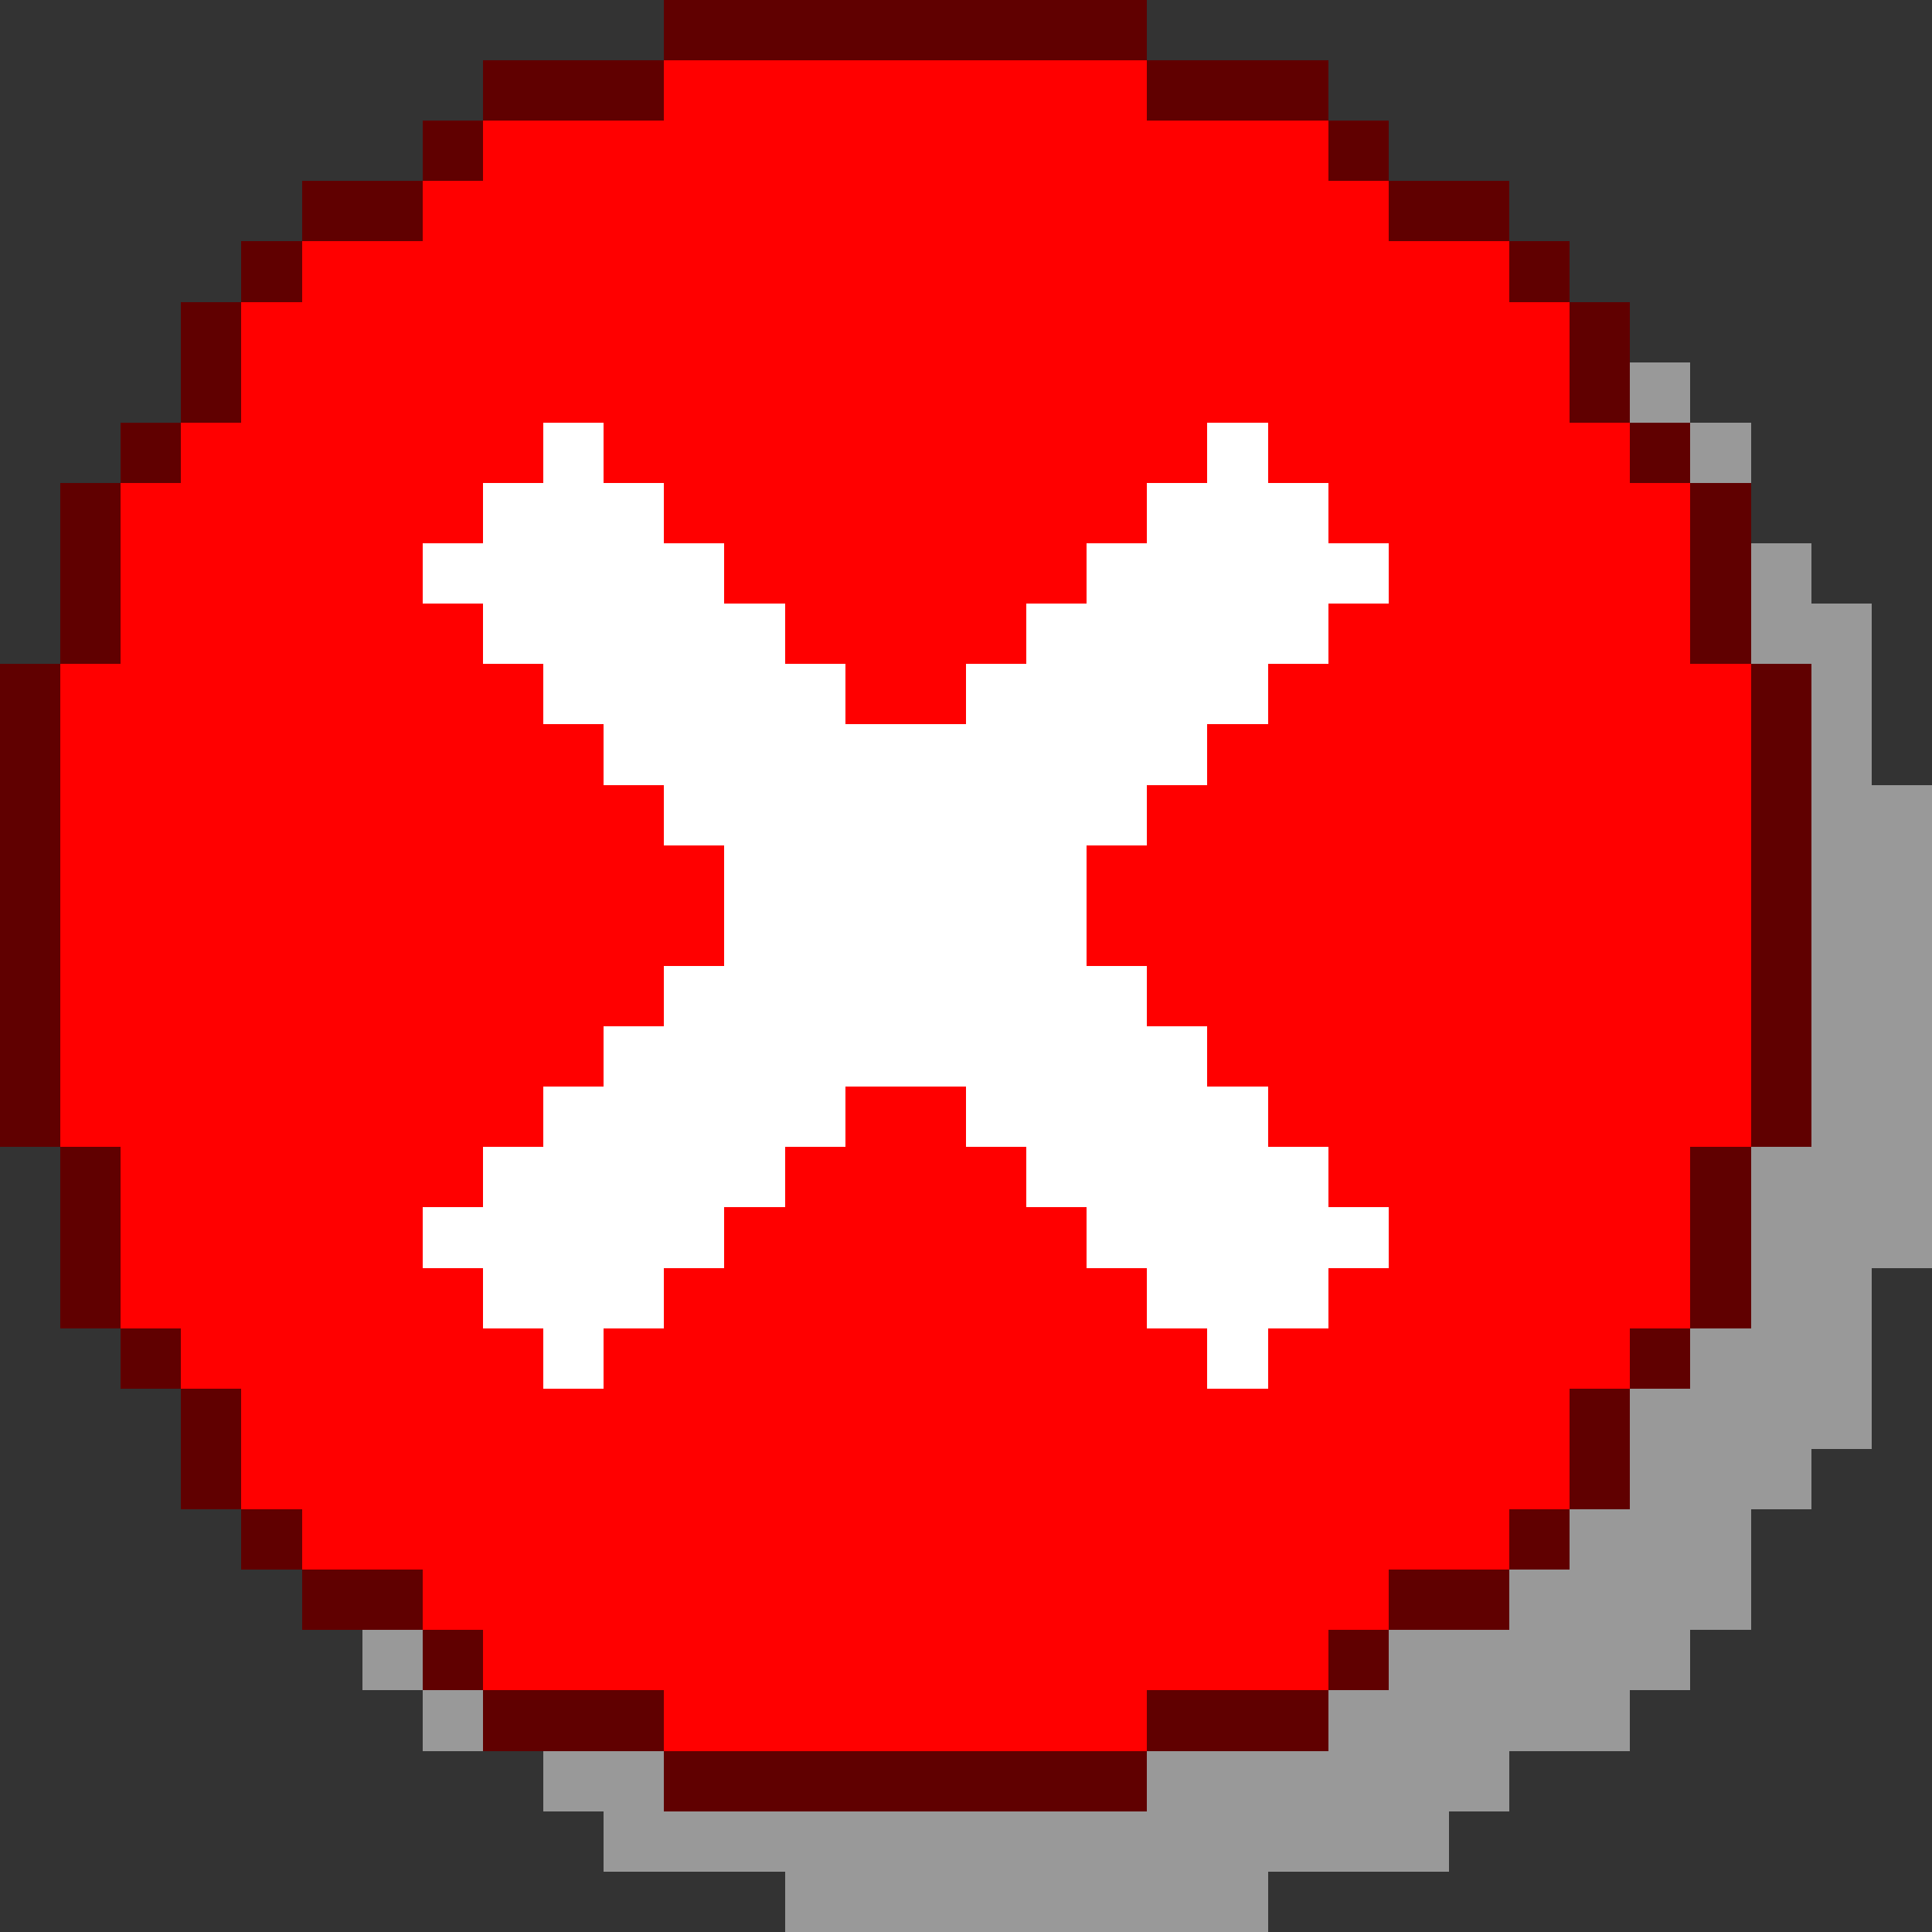 <svg version="1.1" xmlns="http://www.w3.org/2000/svg" xmlns:xlink="http://www.w3.org/1999/xlink" shape-rendering="crispEdges" width="32" height="32" viewBox="0 0 32 32"><rect x="0" y="0" width="32" height="32" fill="#333333" stroke="none"/><g><path fill="rgba(0,0,0,0)" d="M0,0h11v1h-11ZM19,0h13v1h-13ZM0,1h8v1h-8ZM22,1h10v1h-10ZM0,2h7v1h-7ZM23,2h9v1h-9ZM0,3h5v1h-5ZM25,3h7v1h-7ZM0,4h4v1h-4ZM26,4h6v1h-6ZM0,5h3v2h-3ZM27,5h5v1h-5ZM28,6h4v1h-4ZM0,7h2v1h-2ZM29,7h3v2h-3ZM0,8h1v3h-1ZM30,9h2v1h-2ZM31,10h1v3h-1ZM0,19h1v3h-1ZM31,21h1v3h-1ZM0,22h2v1h-2ZM0,23h3v2h-3ZM30,24h2v1h-2ZM0,25h4v1h-4ZM29,25h3v2h-3ZM0,26h5v1h-5ZM0,27h6v1h-6ZM28,27h4v1h-4ZM0,28h7v1h-7ZM27,28h5v1h-5ZM0,29h9v1h-9ZM25,29h7v1h-7ZM0,30h10v1h-10ZM24,30h8v1h-8ZM0,31h13v1h-13ZM21,31h11v1h-11Z"/><path fill="rgba(96,0,0,255)" d="M11,0h8v1h-8ZM8,1h3v1h-3ZM19,1h3v1h-3ZM7,2h1v1h-1ZM22,2h1v1h-1ZM5,3h2v1h-2ZM23,3h2v1h-2ZM4,4h1v1h-1ZM25,4h1v1h-1ZM3,5h1v2h-1ZM26,5h1v2h-1ZM2,7h1v1h-1ZM27,7h1v1h-1ZM1,8h1v3h-1ZM28,8h1v3h-1ZM0,11h1v8h-1ZM29,11h1v8h-1ZM1,19h1v3h-1ZM28,19h1v3h-1ZM2,22h1v1h-1ZM27,22h1v1h-1ZM3,23h1v2h-1ZM26,23h1v2h-1ZM4,25h1v1h-1ZM25,25h1v1h-1ZM5,26h2v1h-2ZM23,26h2v1h-2ZM7,27h1v1h-1ZM22,27h1v1h-1ZM8,28h3v1h-3ZM19,28h3v1h-3ZM11,29h8v1h-8Z"/><path fill="rgba(255,0,0,255)" d="M11,1h8v1h-8ZM8,2h14v1h-14ZM7,3h16v1h-16ZM5,4h20v1h-20ZM4,5h22v2h-22ZM3,7h6v1h-6ZM10,7h10v1h-10ZM21,7h6v1h-6ZM2,8h6v1h-6ZM11,8h8v1h-8ZM22,8h6v1h-6ZM2,9h5v1h-5ZM12,9h6v1h-6ZM23,9h5v1h-5ZM2,10h6v1h-6ZM13,10h4v1h-4ZM22,10h6v1h-6ZM1,11h8v1h-8ZM14,11h2v1h-2ZM21,11h8v1h-8ZM1,12h9v1h-9ZM20,12h9v1h-9ZM1,13h10v1h-10ZM19,13h10v1h-10ZM1,14h11v2h-11ZM18,14h11v2h-11ZM1,16h10v1h-10ZM19,16h10v1h-10ZM1,17h9v1h-9ZM20,17h9v1h-9ZM1,18h8v1h-8ZM14,18h2v1h-2ZM21,18h8v1h-8ZM2,19h6v1h-6ZM13,19h4v1h-4ZM22,19h6v1h-6ZM2,20h5v1h-5ZM12,20h6v1h-6ZM23,20h5v1h-5ZM2,21h6v1h-6ZM11,21h8v1h-8ZM22,21h6v1h-6ZM3,22h6v1h-6ZM10,22h10v1h-10ZM21,22h6v1h-6ZM4,23h22v2h-22ZM5,25h20v1h-20ZM7,26h16v1h-16ZM8,27h14v1h-14ZM11,28h8v1h-8Z"/><path fill="rgba(153,153,153,255)" d="M27,6h1v1h-1ZM28,7h1v1h-1ZM29,9h1v1h-1ZM29,10h2v1h-2ZM30,11h1v2h-1ZM30,13h2v6h-2ZM29,19h3v2h-3ZM29,21h2v1h-2ZM28,22h3v1h-3ZM27,23h4v1h-4ZM27,24h3v1h-3ZM26,25h3v1h-3ZM25,26h4v1h-4ZM6,27h1v1h-1ZM23,27h5v1h-5ZM7,28h1v1h-1ZM22,28h5v1h-5ZM9,29h2v1h-2ZM19,29h6v1h-6ZM10,30h14v1h-14ZM13,31h8v1h-8Z"/><path fill="rgba(255,255,255,255)" d="M9,7h1v1h-1ZM20,7h1v1h-1ZM8,8h3v1h-3ZM19,8h3v1h-3ZM7,9h5v1h-5ZM18,9h5v1h-5ZM8,10h5v1h-5ZM17,10h5v1h-5ZM9,11h5v1h-5ZM16,11h5v1h-5ZM10,12h10v1h-10ZM11,13h8v1h-8ZM12,14h6v2h-6ZM11,16h8v1h-8ZM10,17h10v1h-10ZM9,18h5v1h-5ZM16,18h5v1h-5ZM8,19h5v1h-5ZM17,19h5v1h-5ZM7,20h5v1h-5ZM18,20h5v1h-5ZM8,21h3v1h-3ZM19,21h3v1h-3ZM9,22h1v1h-1ZM20,22h1v1h-1Z"/></g></svg>